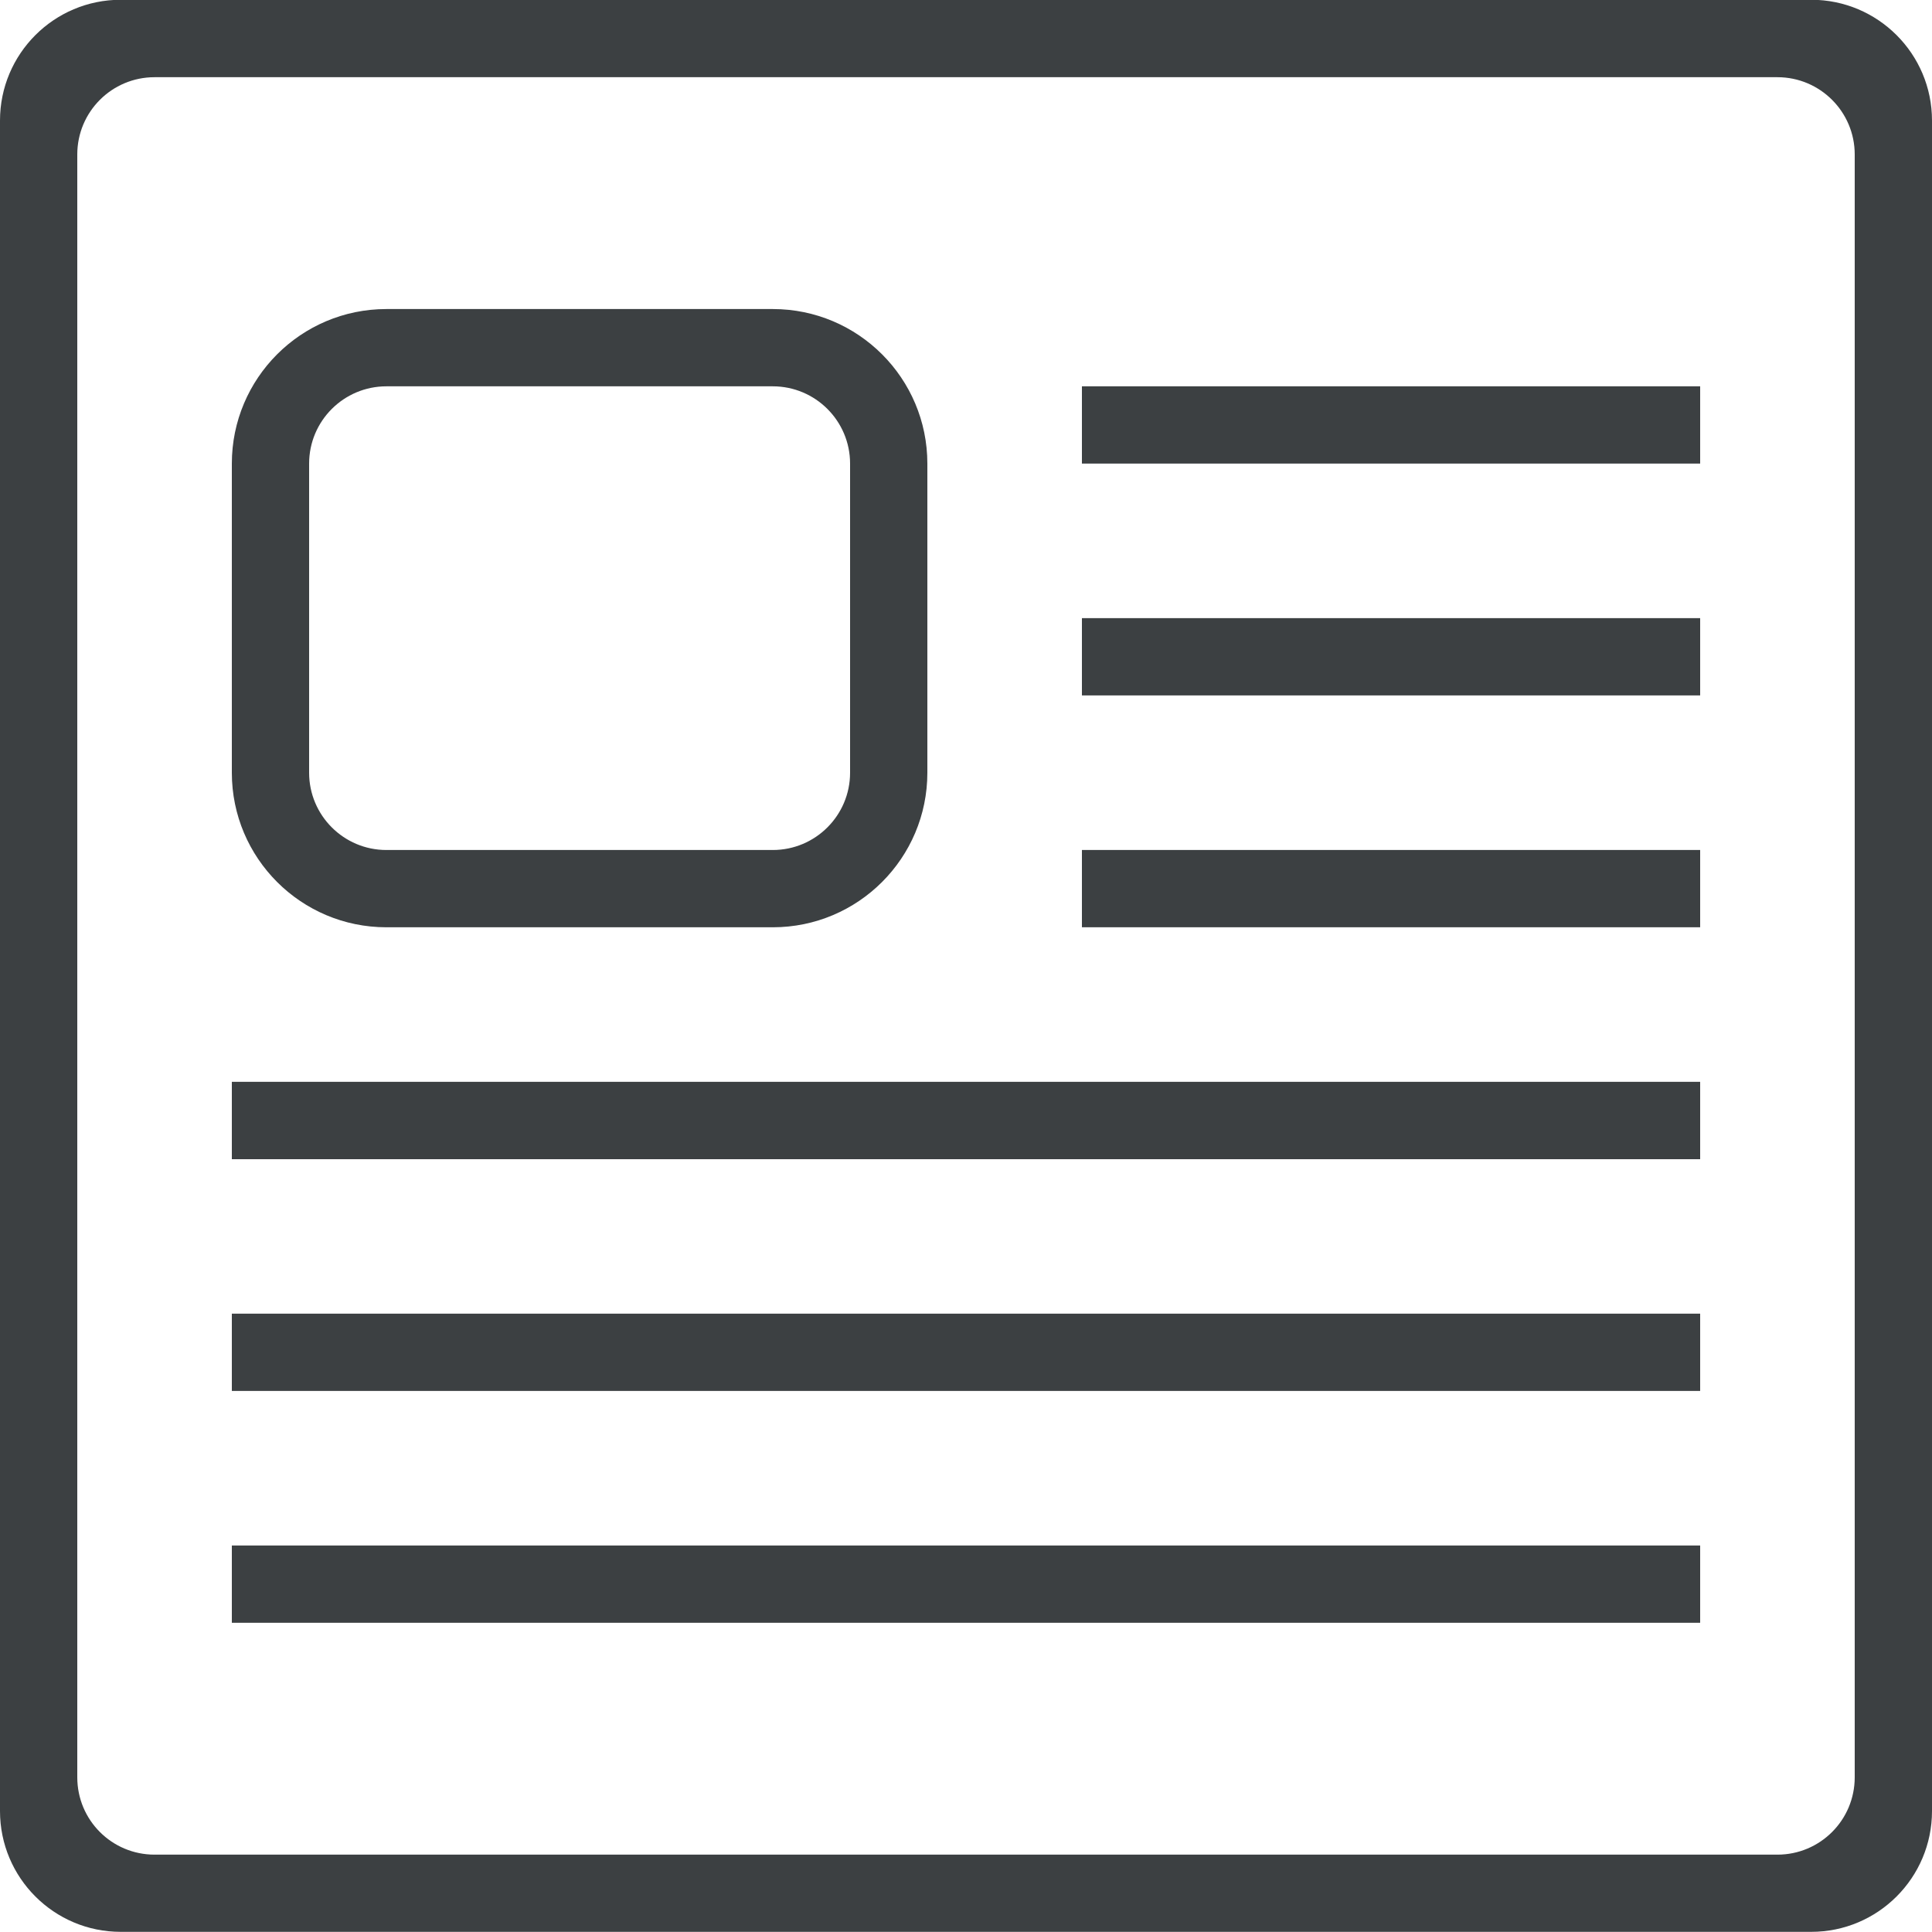 <svg xmlns="http://www.w3.org/2000/svg" xmlns:xlink="http://www.w3.org/1999/xlink" preserveAspectRatio="xMidYMid" width="25" height="25" viewBox="0 0 25 25">
  <defs>
    <style>
      .cls-1 {
        fill: #3c4042;
        fill-rule: evenodd;
      }
    </style>
  </defs>
  <path d="M23.437,24.998 L1.562,24.998 C0.699,24.998 -0.000,24.298 -0.000,23.435 L-0.000,1.560 C-0.000,0.697 0.699,-0.003 1.562,-0.003 L23.437,-0.003 C24.300,-0.003 25.000,0.697 25.000,1.560 L25.000,23.435 C25.000,24.298 24.300,24.998 23.437,24.998 ZM24.000,1.999 C24.000,1.447 23.552,0.999 23.000,0.999 L2.000,0.999 C1.447,0.999 1.000,1.447 1.000,1.999 L1.000,22.998 C1.000,23.552 1.447,23.999 2.000,23.999 L23.000,23.999 C23.552,23.999 24.000,23.552 24.000,22.998 L24.000,1.999 ZM3.000,19.999 L22.000,19.999 L22.000,20.999 L3.000,20.999 L3.000,19.999 ZM3.000,16.999 L22.000,16.999 L22.000,17.999 L3.000,17.999 L3.000,16.999 ZM3.000,13.999 L22.000,13.999 L22.000,15.000 L3.000,15.000 L3.000,13.999 ZM14.000,10.999 L22.000,10.999 L22.000,11.999 L14.000,11.999 L14.000,10.999 ZM14.000,7.999 L22.000,7.999 L22.000,8.999 L14.000,8.999 L14.000,7.999 ZM14.000,4.999 L22.000,4.999 L22.000,5.999 L14.000,5.999 L14.000,4.999 ZM10.000,11.999 L5.000,11.999 C3.895,11.999 3.000,11.103 3.000,9.999 L3.000,5.999 C3.000,4.895 3.895,3.999 5.000,3.999 L10.000,3.999 C11.104,3.999 12.000,4.895 12.000,5.999 L12.000,9.999 C12.000,11.103 11.104,11.999 10.000,11.999 ZM11.000,5.999 C11.000,5.447 10.552,4.999 10.000,4.999 L5.000,4.999 C4.448,4.999 4.000,5.447 4.000,5.999 L4.000,9.999 C4.000,10.551 4.448,10.999 5.000,10.999 L10.000,10.999 C10.552,10.999 11.000,10.551 11.000,9.999 L11.000,5.999 Z" class="cls-1"/>
</svg>
